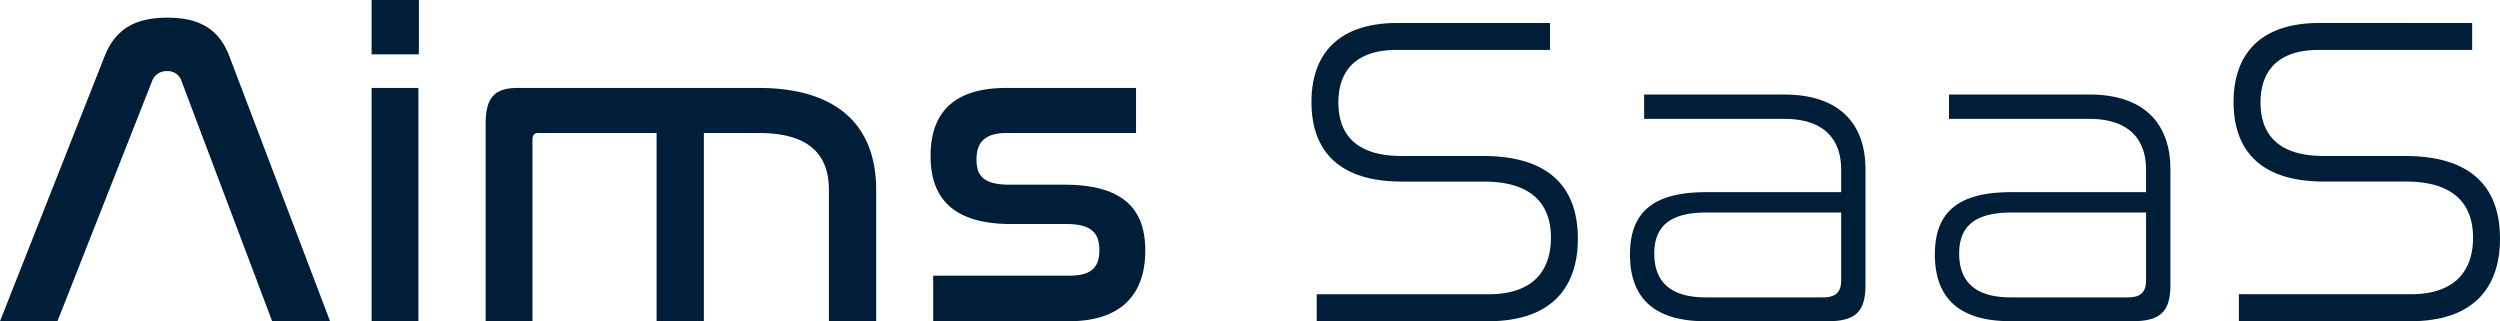 <svg xmlns="http://www.w3.org/2000/svg" width="215.004" height="27.626" viewBox="0 0 215.004 27.626">
  <path id="Path_314" data-name="Path 314" d="M13.794-20.634a1.3,1.3,0,0,1,1.292-.874,1.222,1.222,0,0,1,1.254.874L24.13,0h4.978L20.444-22.8c-.912-2.394-2.66-3.306-5.32-3.306-2.7,0-4.446.912-5.4,3.306L.722,0h4.94Zm18.886.57V0h4.028V-20.064Zm0-7.562v4.674h4.066v-4.674ZM45.3-20.064c-2.014,0-2.812.76-2.812,3.116V0h4.028V-15.618c0-.38.152-.57.494-.57H57.19V0h4.066V-16.188h4.712c4.218,0,6.042,1.748,6.042,4.9V0h4.066V-11.286c0-5.548-3.344-8.778-10.146-8.778Zm41.99,0c-4.674,0-6.536,2.242-6.536,5.852,0,3.078,1.368,5.852,6.916,5.852h4.75c2.014,0,2.85.646,2.85,2.242,0,1.558-.76,2.2-2.622,2.2H80.978V0H92.644c4.712,0,6.574-2.508,6.574-6.08,0-3.116-1.406-5.662-6.954-5.662H87.552c-2.242,0-2.85-.76-2.85-2.166,0-1.52.76-2.28,2.622-2.28h11.1v-3.876Zm33.63-5.586c-5.32,0-7.41,2.888-7.41,6.8,0,3.306,1.482,6.84,7.79,6.84h7.03c4.636,0,5.776,2.432,5.776,4.826,0,2.812-1.52,4.864-5.358,4.864H113.962V0h14.744c5.548,0,7.714-3,7.714-7.106,0-3.5-1.558-7.106-8.17-7.106h-6.992c-4.37,0-5.434-2.318-5.434-4.6,0-2.622,1.406-4.522,5.016-4.522h13.186V-25.65Zm21.2,6.156v2.09h12.046c3.534,0,4.9,1.862,4.9,4.37V-11.1H147.44c-4.788,0-6.536,1.938-6.536,5.358C140.9-2.166,142.8,0,147.4,0h10.526c2.508,0,3.23-.95,3.23-3.154v-9.918c0-3.648-1.976-6.422-6.992-6.422ZM157.51-2.052H147.4c-3.116,0-4.408-1.444-4.408-3.762,0-2.242,1.216-3.534,4.484-3.534h11.59v5.814C159.068-2.546,158.65-2.052,157.51-2.052Zm10.83-17.442v2.09h12.046c3.534,0,4.9,1.862,4.9,4.37V-11.1H173.66c-4.788,0-6.536,1.938-6.536,5.358,0,3.572,1.9,5.738,6.5,5.738h10.526c2.508,0,3.23-.95,3.23-3.154v-9.918c0-3.648-1.976-6.422-6.992-6.422ZM183.73-2.052H173.622c-3.116,0-4.408-1.444-4.408-3.762,0-2.242,1.216-3.534,4.484-3.534h11.59v5.814C185.288-2.546,184.87-2.052,183.73-2.052Zm16.492-23.6c-5.32,0-7.41,2.888-7.41,6.8,0,3.306,1.482,6.84,7.79,6.84h7.03c4.636,0,5.776,2.432,5.776,4.826,0,2.812-1.52,4.864-5.358,4.864H193.268V0h14.744c5.548,0,7.714-3,7.714-7.106,0-3.5-1.558-7.106-8.17-7.106h-6.992c-4.37,0-5.434-2.318-5.434-4.6,0-2.622,1.406-4.522,5.016-4.522h13.186V-25.65Z" transform="translate(-0.722 27.626)" fill="#001e38"/>
</svg>
